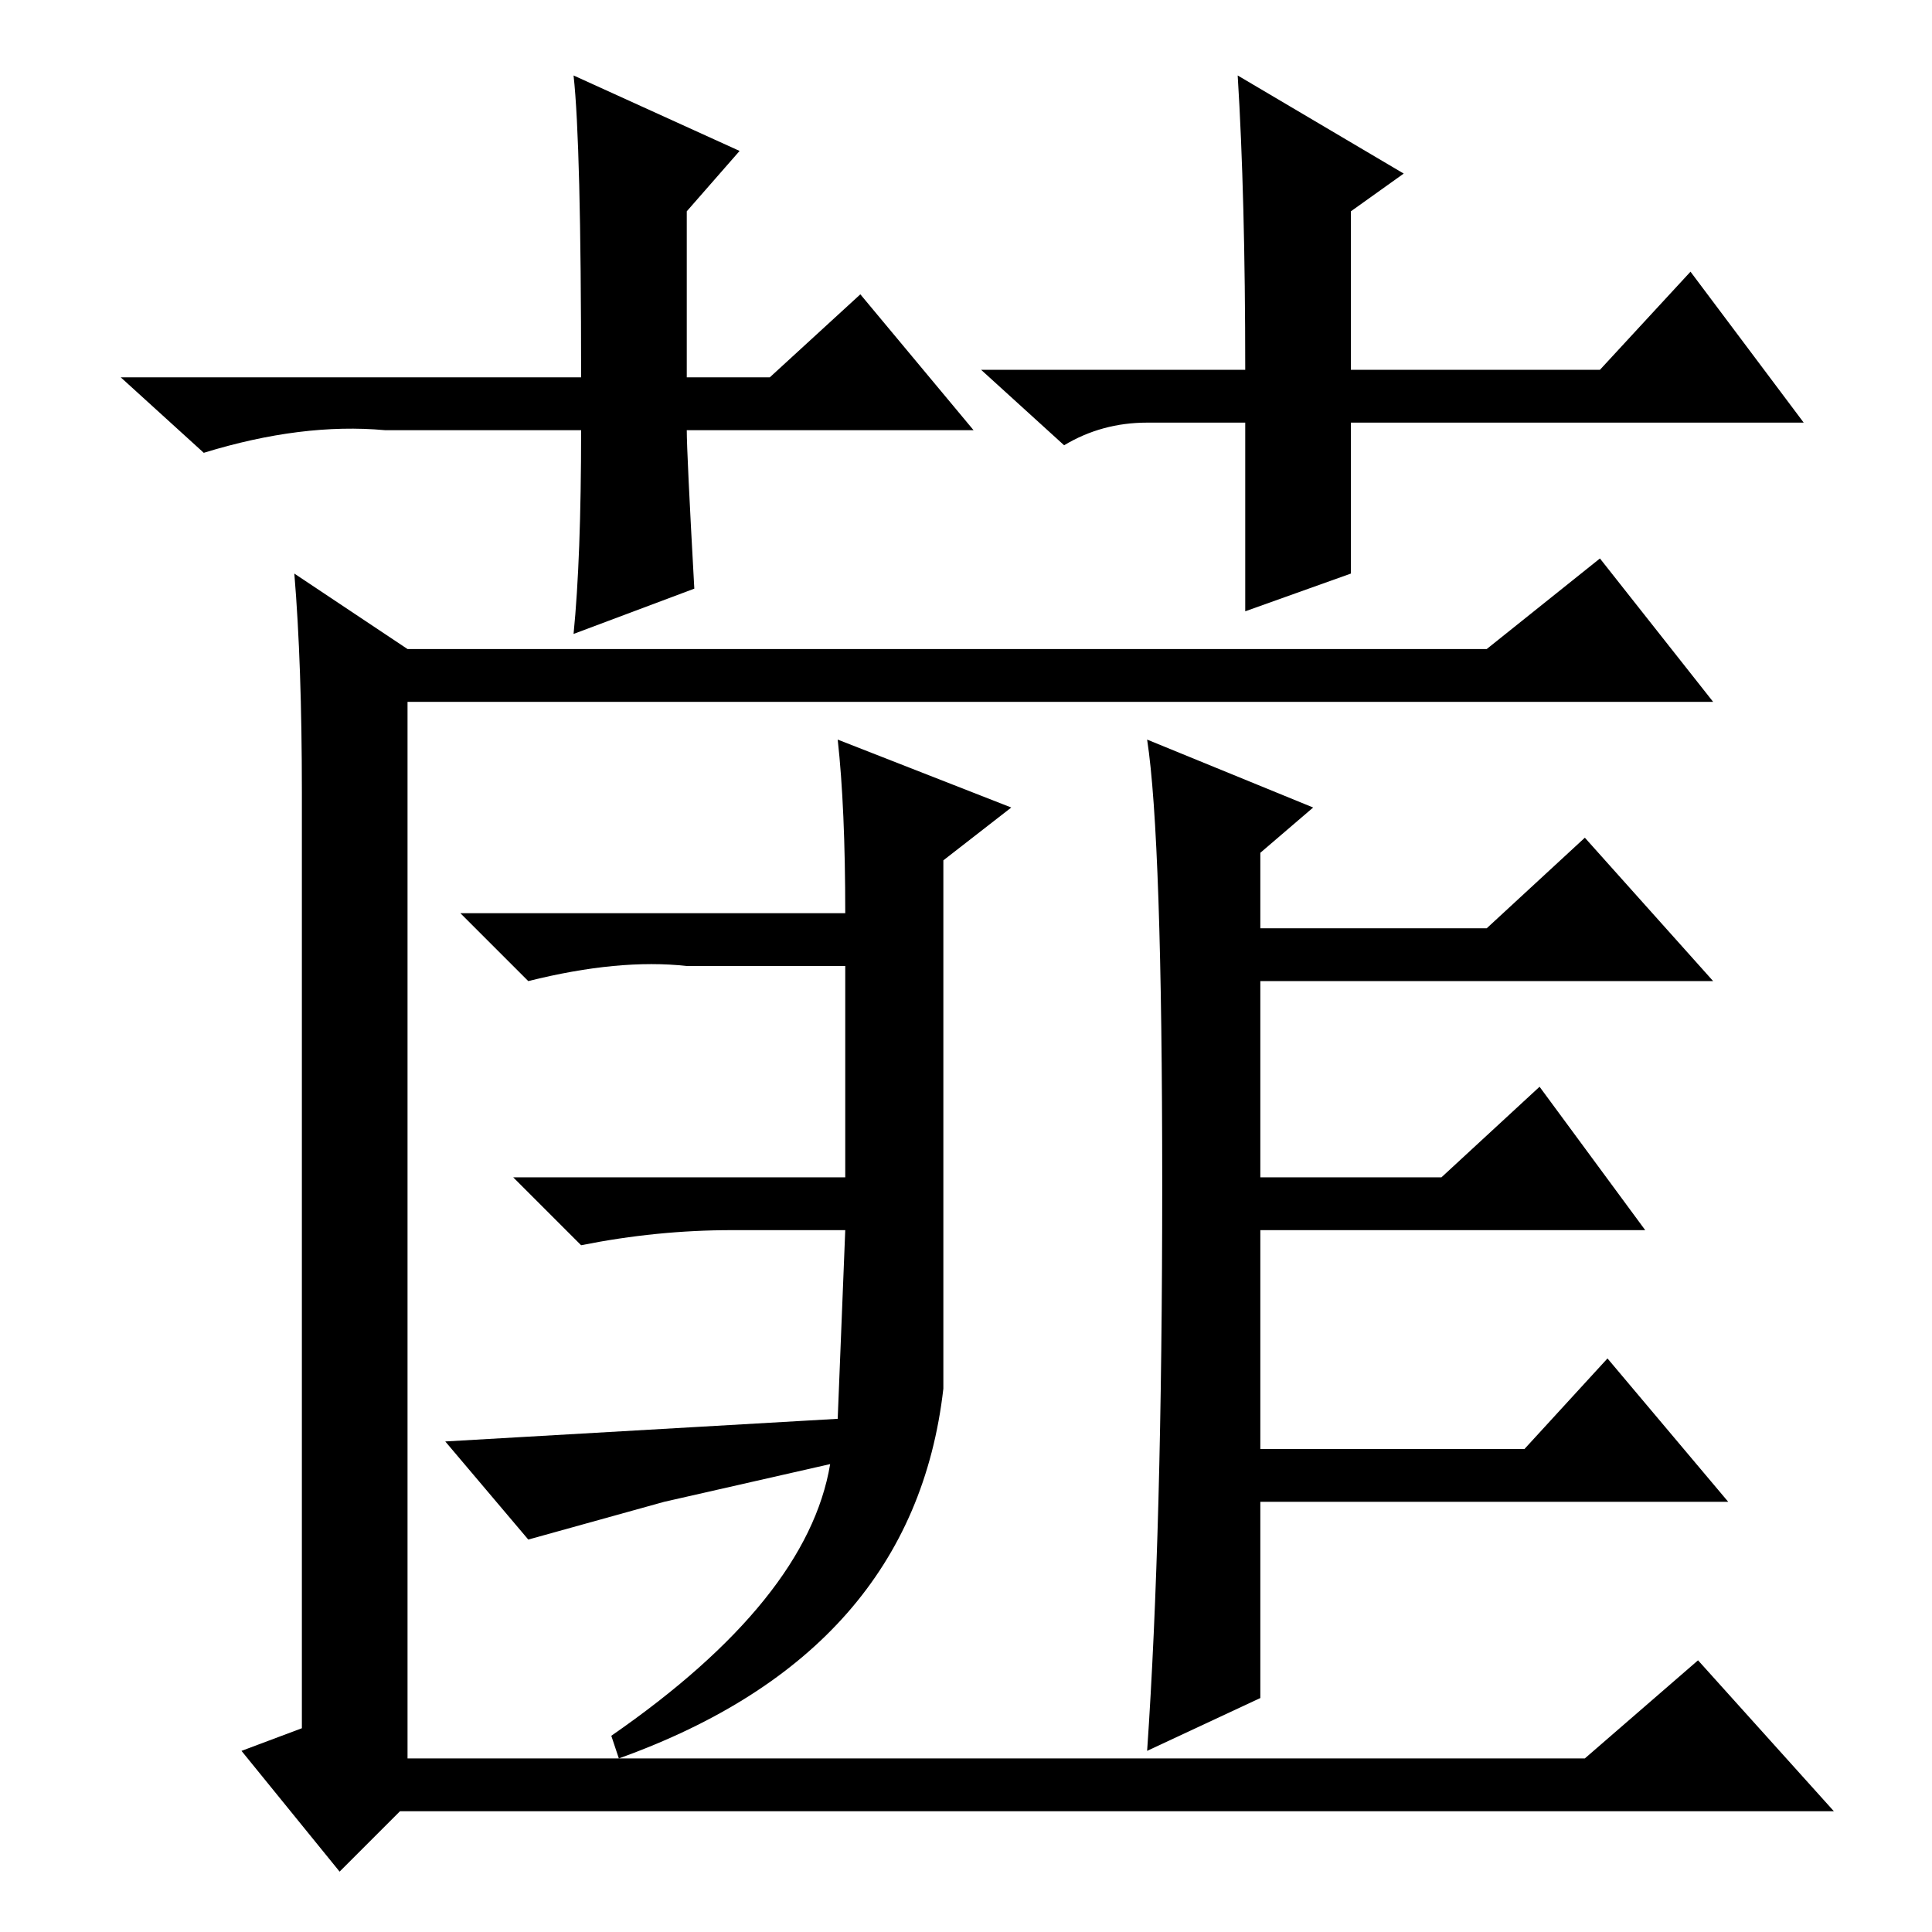 <?xml version="1.0" standalone="no"?>
<!DOCTYPE svg PUBLIC "-//W3C//DTD SVG 1.1//EN" "http://www.w3.org/Graphics/SVG/1.1/DTD/svg11.dtd" >
<svg xmlns="http://www.w3.org/2000/svg" xmlns:xlink="http://www.w3.org/1999/xlink" version="1.1" viewBox="0 -36 256 256">
  <g transform="matrix(1 0 0 -1 0 220)">
   <path fill="currentColor"
d="M129 199h-38q0 -3 1 -21l-16 -6q1 10 1 27h-26q-11 1 -24 -3l-11 10h61q0 31 -1 40l22 -10l-7 -8v-22h11l12 11zM152 200q-6 0 -11 -3l-11 10h35q0 23 -1 39l22 -13l-7 -5v-21h33l12 13l15 -20h-60v-20l-14 -5v25h-13zM39 180l15 -10h143l15 12l15 -19h-173v-140h156
l15 13l18 -20h-190l-8 -8l-13 16l8 3v124q0 17 -1 29zM110 62l-22 -5l-18 -5l-11 13l52 3l1 25h-15q-10 0 -20 -2l-9 9h44v28h-21q-9 1 -21 -2l-9 9h51q0 14 -1 23l23 -9l-9 -7v-70q-4 -35 -43 -49l-1 3q26 18 29 36zM167 31l-15 -7q2 29 2 75t-2 59l22 -9l-7 -6v-10h30
l13 12l17 -19h-60v-26h24l13 12l14 -19h-51v-29h35l11 12l16 -19h-62v-26z" />
  </g>

</svg>
